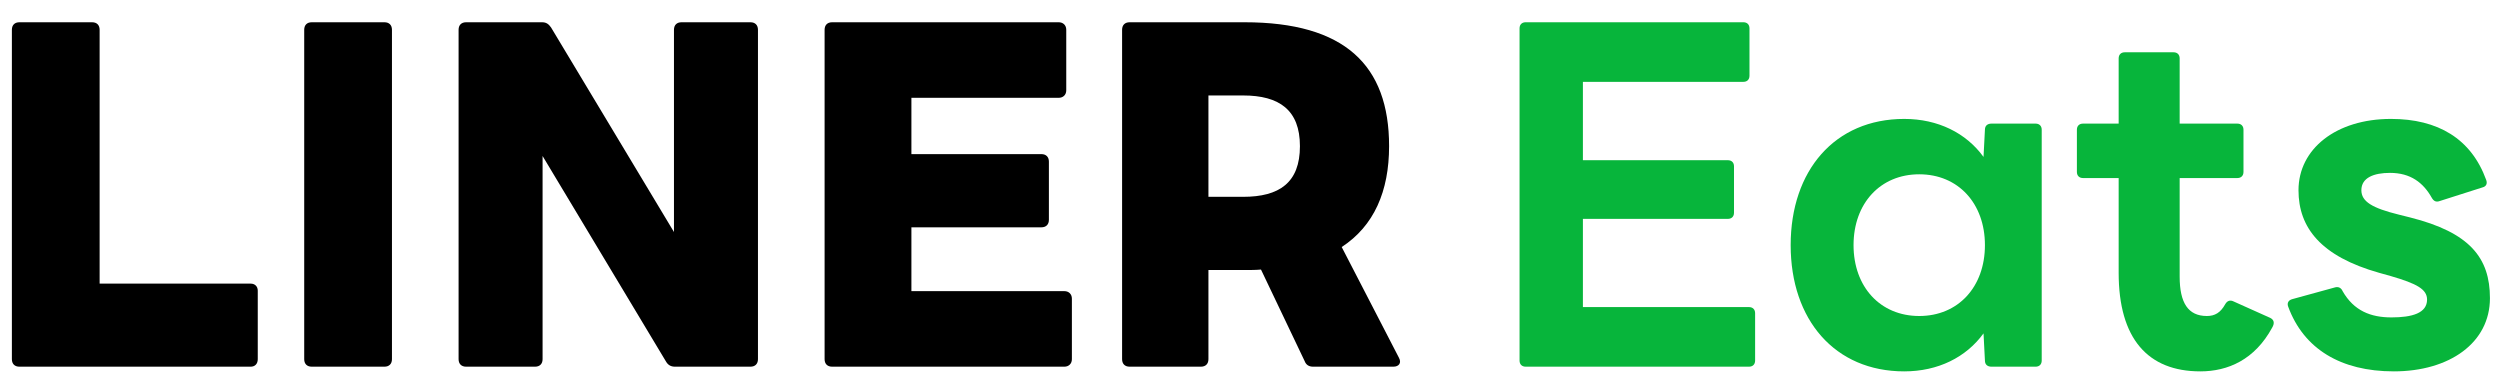 <?xml version="1.0" encoding="UTF-8"?>
<!DOCTYPE svg  PUBLIC '-//W3C//DTD SVG 1.1//EN'  'http://www.w3.org/Graphics/SVG/1.1/DTD/svg11.dtd'>
<svg width="191.8pt" height="29.223pt" version="1.1" viewBox="0 0 191.8 29.223" xmlns="http://www.w3.org/2000/svg" xmlns:xlink="http://www.w3.org/1999/xlink">
<g enable-background="new">
<g data-name="P">
<clipPath id="j">
<path transform="matrix(1 0 0 -1 -32.771 142)" d="m0 0h256v256h-256z"/>
</clipPath>
<g clip-path="url(#j)">
<symbol id="g">
<path d="m0.016 0h0.493c9e-3 0 0.015 6e-3 0.015 0.016v0.146c0 9e-3 -6e-3 0.015-0.015 0.015h-0.322v0.541c0 0.01-6e-3 0.016-0.016 0.016h-0.155c-0.01 0-0.016-0.006-0.016-0.016v-0.702c0-0.01 6e-3 -0.016 0.016-0.016z"/>
</symbol>
<symbol id="h">
<path d="m0.016 0h0.155c0.01 0 0.016 6e-3 0.016 0.016v0.702c0 0.01-6e-3 0.016-0.016 0.016h-0.155c-0.01 0-0.016-0.006-0.016-0.016v-0.702c0-0.01 6e-3 -0.016 0.016-0.016z"/>
</symbol>
<symbol id="f">
<path d="m0.016 0h0.147c0.01 0 0.016 6e-3 0.016 0.016v0.433l0.263-0.438c4e-3 -7e-3 0.01-0.011 0.019-0.011h0.161c0.01 0 0.016 6e-3 0.016 0.016v0.702c0 0.01-0.006 0.016-0.016 0.016h-0.147c-0.01 0-0.016-0.006-0.016-0.016v-0.431l-0.262 0.436c-5e-3 0.007-0.01 0.011-0.019 0.011h-0.162c-0.01 0-0.016-0.006-0.016-0.016v-0.702c0-0.01 6e-3 -0.016 0.016-0.016z"/>
</symbol>
<symbol id="i">
<path d="m0.016 0h0.495c9e-3 0 0.016 6e-3 0.016 0.016v0.129c0 0.01-7e-3 0.016-0.016 0.016h-0.326v0.136h0.277c0.01 0 0.016 6e-3 0.016 0.016v0.124c0 0.01-6e-3 0.016-0.016 0.016h-0.277v0.12h0.314c9e-3 0 0.016 0.006 0.016 0.016v0.129c0 0.01-7e-3 0.016-0.016 0.016h-0.483c-0.01 0-0.016-0.006-0.016-0.016v-0.702c0-0.01 6e-3 -0.016 0.016-0.016z"/>
</symbol>
<symbol id="e">
<path d="m0.016 0h0.152c0.01 0 0.016 6e-3 0.016 0.016v0.19h0.077c0.012 0 0.024 0 0.035 1e-3l0.093-0.195c3e-3 -8e-3 9e-3 -0.012 0.018-0.012h0.171c0.012 0 0.018 8e-3 0.012 0.019l-0.122 0.236c0.069 0.045 0.101 0.119 0.101 0.215 0 0.173-0.095 0.264-0.308 0.264h-0.245c-0.01 0-0.016-0.006-0.016-0.016v-0.702c0-0.01 6e-3 -0.016 0.016-0.016m0.242 0.578c0.077 0 0.121-0.031 0.121-0.108 0-0.078-0.044-0.108-0.121-0.108h-0.074v0.216h0.074z"/>
</symbol>
<use transform="matrix(36 0 0 -36 .911 28.132)" xlink:href="#g"/>
<use transform="matrix(36 0 0 -36 23.339 28.132)" xlink:href="#h"/>
<use transform="matrix(36 0 0 -36 35.183 28.132)" xlink:href="#f"/>
<use transform="matrix(36 0 0 -36 63.263 28.132)" xlink:href="#i"/>
<use transform="matrix(36 0 0 -36 86.087 28.132)" xlink:href="#e"/>
</g>
<g fill="#07b53b" data-name="P">
<symbol id="d">
<path d="m0.013 0h0.476c8e-3 0 0.013 5e-3 0.013 0.013v0.101c0 8e-3 -0.005 0.013-0.013 0.013h-0.354v0.188h0.309c8e-3 0 0.013 5e-3 0.013 0.013v0.099c0 8e-3 -5e-3 0.013-0.013 0.013h-0.309v0.167h0.342c8e-3 0 0.013 5e-3 0.013 0.013v0.101c0 0.008-0.005 0.013-0.013 0.013h-0.464c-8e-3 0-0.013-0.005-0.013-0.013v-0.708c0-8e-3 5e-3 -0.013 0.013-0.013z"/>
</symbol>
<symbol id="c">
<path d="m0.242 0c0.072 0 0.132 0.03 0.169 0.081l3e-3 -0.058c0-9e-3 6e-3 -0.013 0.014-0.013h0.094c0.008 0 0.013 5e-3 0.013 0.013v0.492c0 8e-3 -0.005 0.013-0.013 0.013h-0.094c-8e-3 0-0.014-4e-3 -0.014-0.013l-3e-3 -0.058c-0.037 0.051-0.097 0.081-0.169 0.081-0.148 0-0.242-0.11-0.242-0.269s0.094-0.269 0.242-0.269m0.032 0.118c-0.083 0-0.14 0.062-0.14 0.151s0.057 0.151 0.14 0.151c0.083 0 0.14-0.062 0.14-0.151s-0.057-0.151-0.14-0.151z"/>
</symbol>
<symbol id="a">
<path d="m0.263 0c0.059 0 0.116 0.025 0.153 0.093 6e-3 0.01 4e-3 0.017-4e-3 0.021l-0.078 0.035c-8e-3 4e-3 -0.014 9.9998e-4 -0.018-6e-3 -0.01-0.018-0.022-0.025-0.039-0.025-0.04 0-0.058 0.028-0.058 0.084v0.21h0.123c8e-3 0 0.013 5e-3 0.013 0.013v0.09c0 8e-3 -5e-3 0.013-0.013 0.013h-0.123v0.139c0 8e-3 -5e-3 0.013-0.013 0.013h-0.104c-8e-3 0-0.013-5e-3 -0.013-0.013v-0.139h-0.076c-8e-3 0-0.013-5e-3 -0.013-0.013v-0.09c0-8e-3 5e-3 -0.013 0.013-0.013h0.076v-0.202c0-0.14 0.062-0.21 0.174-0.21z"/>
</symbol>
<symbol id="b">
<path d="m0.228 0c0.119 0 0.205 0.061 0.205 0.156 0 0.086-0.043 0.14-0.17 0.172l-0.024 6e-3c-0.057 0.014-0.08 0.028-0.08 0.052 0 0.027 0.027 0.037 0.061 0.037 0.044 0 0.071-0.021 0.089-0.053 4e-3 -7e-3 9e-3 -0.01 0.017-7e-3l0.091 0.029c8e-3 2e-3 0.011 8e-3 8e-3 0.016-0.032 0.088-0.103 0.13-0.203 0.13-0.117 0-0.197-0.064-0.197-0.152 0-0.08 0.048-0.141 0.172-0.176l0.025-7e-3c0.055-0.016 0.077-0.028 0.077-0.05 0-0.029-0.032-0.038-0.076-0.038-0.044 0-0.08 0.014-0.104 0.056-3e-3 7e-3 -9e-3 0.01-0.016 8e-3l-0.091-0.025c-8e-3 -2e-3 -0.012-8e-3 -9e-3 -0.016 0.033-0.09 0.112-0.138 0.225-0.138z"/>
</symbol>
<use transform="matrix(36 0 0 -36 116.58 28.132)" xlink:href="#d"/>
<use transform="matrix(36 0 0 -36 137.38 28.492)" xlink:href="#c"/>
<use transform="matrix(36 0 0 -36 159.34 28.492)" xlink:href="#a"/>
<use transform="matrix(36 0 0 -36 175.44 28.492)" xlink:href="#b"/>
</g>
</g>
</g>
</svg>
